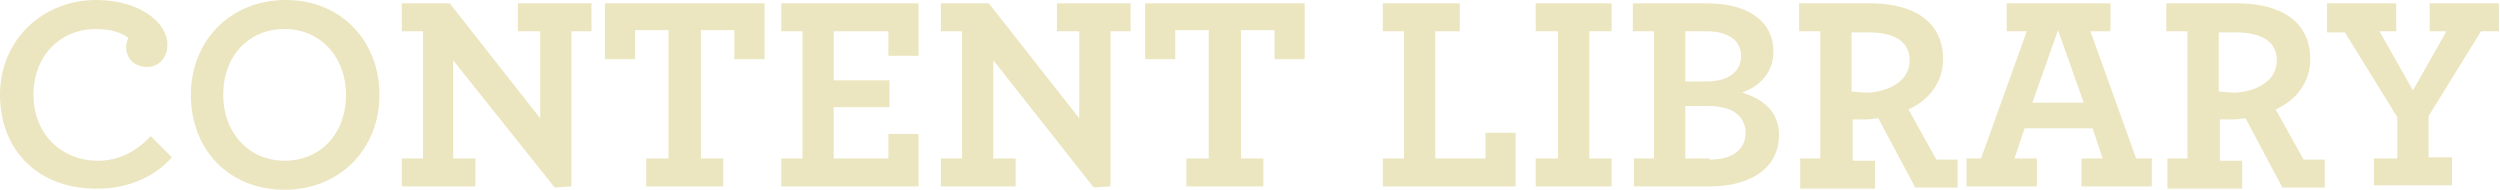 <?xml version="1.0" encoding="utf-8"?>
<!-- Generator: Adobe Illustrator 19.1.1, SVG Export Plug-In . SVG Version: 6.00 Build 0)  -->
<svg version="1.1" id="Layer_1" xmlns="http://www.w3.org/2000/svg" xmlns:xlink="http://www.w3.org/1999/xlink" x="0px" y="0px"
	 viewBox="0 0 224 17" style="enable-background:new 0 0 224 17;" xml:space="preserve">
<style type="text/css">
	.st0{fill:#EBE6BF;}
</style>
<g>
	<path class="st0" d="M0,8.5C0,3.6,3.8,0,8.6,0C12.5,0,15,2,15,4c0,1.2-0.8,2-1.8,2c-1.1,0-1.9-0.7-1.9-1.8c0-0.3,0.1-0.6,0.2-0.8
		C11,3,10.1,2.6,8.6,2.6c-3.2,0-5.6,2.4-5.6,5.9c0,3.3,2.3,5.9,5.8,5.9c1.9,0,3.5-0.9,4.7-2.2l1.9,1.9c-1.6,1.8-4,2.8-6.6,2.8
		C3.6,17,0,13.6,0,8.5z"/>
	<path class="st0" d="M17.1,8.5c0-4.8,3.5-8.5,8.5-8.5c5,0,8.4,3.7,8.4,8.5c0,4.8-3.5,8.5-8.5,8.5C20.4,17,17.1,13.3,17.1,8.5z
		 M31,8.5c0-3.4-2.3-5.9-5.5-5.9c-3.2,0-5.5,2.4-5.5,5.9c0,3.4,2.3,5.9,5.5,5.9C28.7,14.4,31,12,31,8.5z"/>
	<path class="st0" d="M40.6,5.4v8.8h2v2.5H36v-2.5h1.9V2.8H36V0.3h4.3l8.1,10.3V2.8h-2V0.3h6.6v2.5h-1.8v13.9l-1.5,0.1L40.6,5.4z"/>
	<path class="st0" d="M57.9,14.2h2V2.7h-3v2.6h-2.7v-5h14.3v5h-2.7V2.7h-3v11.5h2v2.5h-6.9V14.2z"/>
	<path class="st0" d="M70,14.2h1.9V2.8H70V0.3h12.3V5h-2.7V2.8h-4.9v4.4h5v2.4h-5v4.6h4.9V12h2.7v4.7H70V14.2z"/>
	<path class="st0" d="M89,5.4v8.8h2v2.5h-6.7v-2.5h1.9V2.8h-1.9V0.3h4.3l8.1,10.3V2.8h-2V0.3h6.6v2.5h-1.8v13.9L98,16.8L89,5.4z"/>
	<path class="st0" d="M106.3,14.2h2V2.7h-3v2.6h-2.7v-5h14.3v5h-2.7V2.7h-3v11.5h2v2.5h-6.9V14.2z"/>
	<path class="st0" d="M123.9,14.2h1.9V2.8h-1.9V0.3h6.9v2.5h-2.2v11.4h4.5v-2.3h2.7v4.8h-11.9V14.2z"/>
	<path class="st0" d="M137.6,14.2h2V2.8h-2V0.3h6.8v2.5h-2v11.4h2v2.5h-6.8V14.2z"/>
	<path class="st0" d="M146.3,14.2h1.9V2.8h-1.9V0.3h6.6c4,0,6,1.8,6,4.3c0,1.9-1.2,3.1-2.8,3.7c2,0.6,3.3,1.8,3.3,3.8
		c0,2.7-2.2,4.6-6.2,4.6h-6.8V14.2z M152.9,7.3c2,0,3.1-0.9,3.1-2.3c0-1.4-1.2-2.2-3.1-2.2H151v4.5H152.9z M153.2,14.3
		c1.9,0,3.2-0.8,3.2-2.4c0-1.5-1.2-2.4-3.3-2.4H151v4.7H153.2z"/>
	<path class="st0" d="M161.2,14.2h1.9V2.8h-1.9V0.3h6.4c3.8,0,6.5,1.6,6.5,5c0,2.1-1.3,3.7-3.1,4.5l2.5,4.5h1.9v2.5h-3.8l-3.3-6.2
		c-0.3,0-0.7,0.1-1,0.1c-0.5,0-1,0-1.3,0v3.7h2v2.5h-6.7V14.2z M171.1,5.4c0-1.7-1.4-2.5-3.7-2.5h-1.5v5.3c0.3,0,0.7,0.1,1.6,0.1
		C169.6,8.1,171.1,7.1,171.1,5.4z"/>
	<path class="st0" d="M176.1,14.2h1.4l4.1-11.4h-1.8V0.3h9.3v2.5h-1.8l4.1,11.4h1.4v2.5h-6.3v-2.5h1.9l-0.9-2.7h-6.1l-0.9,2.7h2v2.5
		h-6.3V14.2z M186.7,9.2l-2.3-6.5l-2.3,6.5H186.7z"/>
	<path class="st0" d="M194.1,14.2h1.9V2.8h-1.9V0.3h6.4c3.8,0,6.5,1.6,6.5,5c0,2.1-1.3,3.7-3.1,4.5l2.5,4.5h1.9v2.5h-3.8l-3.3-6.2
		c-0.3,0-0.7,0.1-1,0.1c-0.5,0-1,0-1.3,0v3.7h2v2.5h-6.7V14.2z M204,5.4c0-1.7-1.4-2.5-3.7-2.5h-1.5v5.3c0.3,0,0.7,0.1,1.6,0.1
		C202.5,8.1,204,7.1,204,5.4z"/>
	<path class="st0" d="M212.7,14.2h2.1v-3.7l-4.7-7.6h-1.6V0.3h6.2v2.5h-1.5l3,5.3l3-5.3h-1.5V0.3h6.2v2.5h-1.6l-4.7,7.6v3.7h2.1v2.5
		h-7V14.2z"/>
</g>
</svg>
